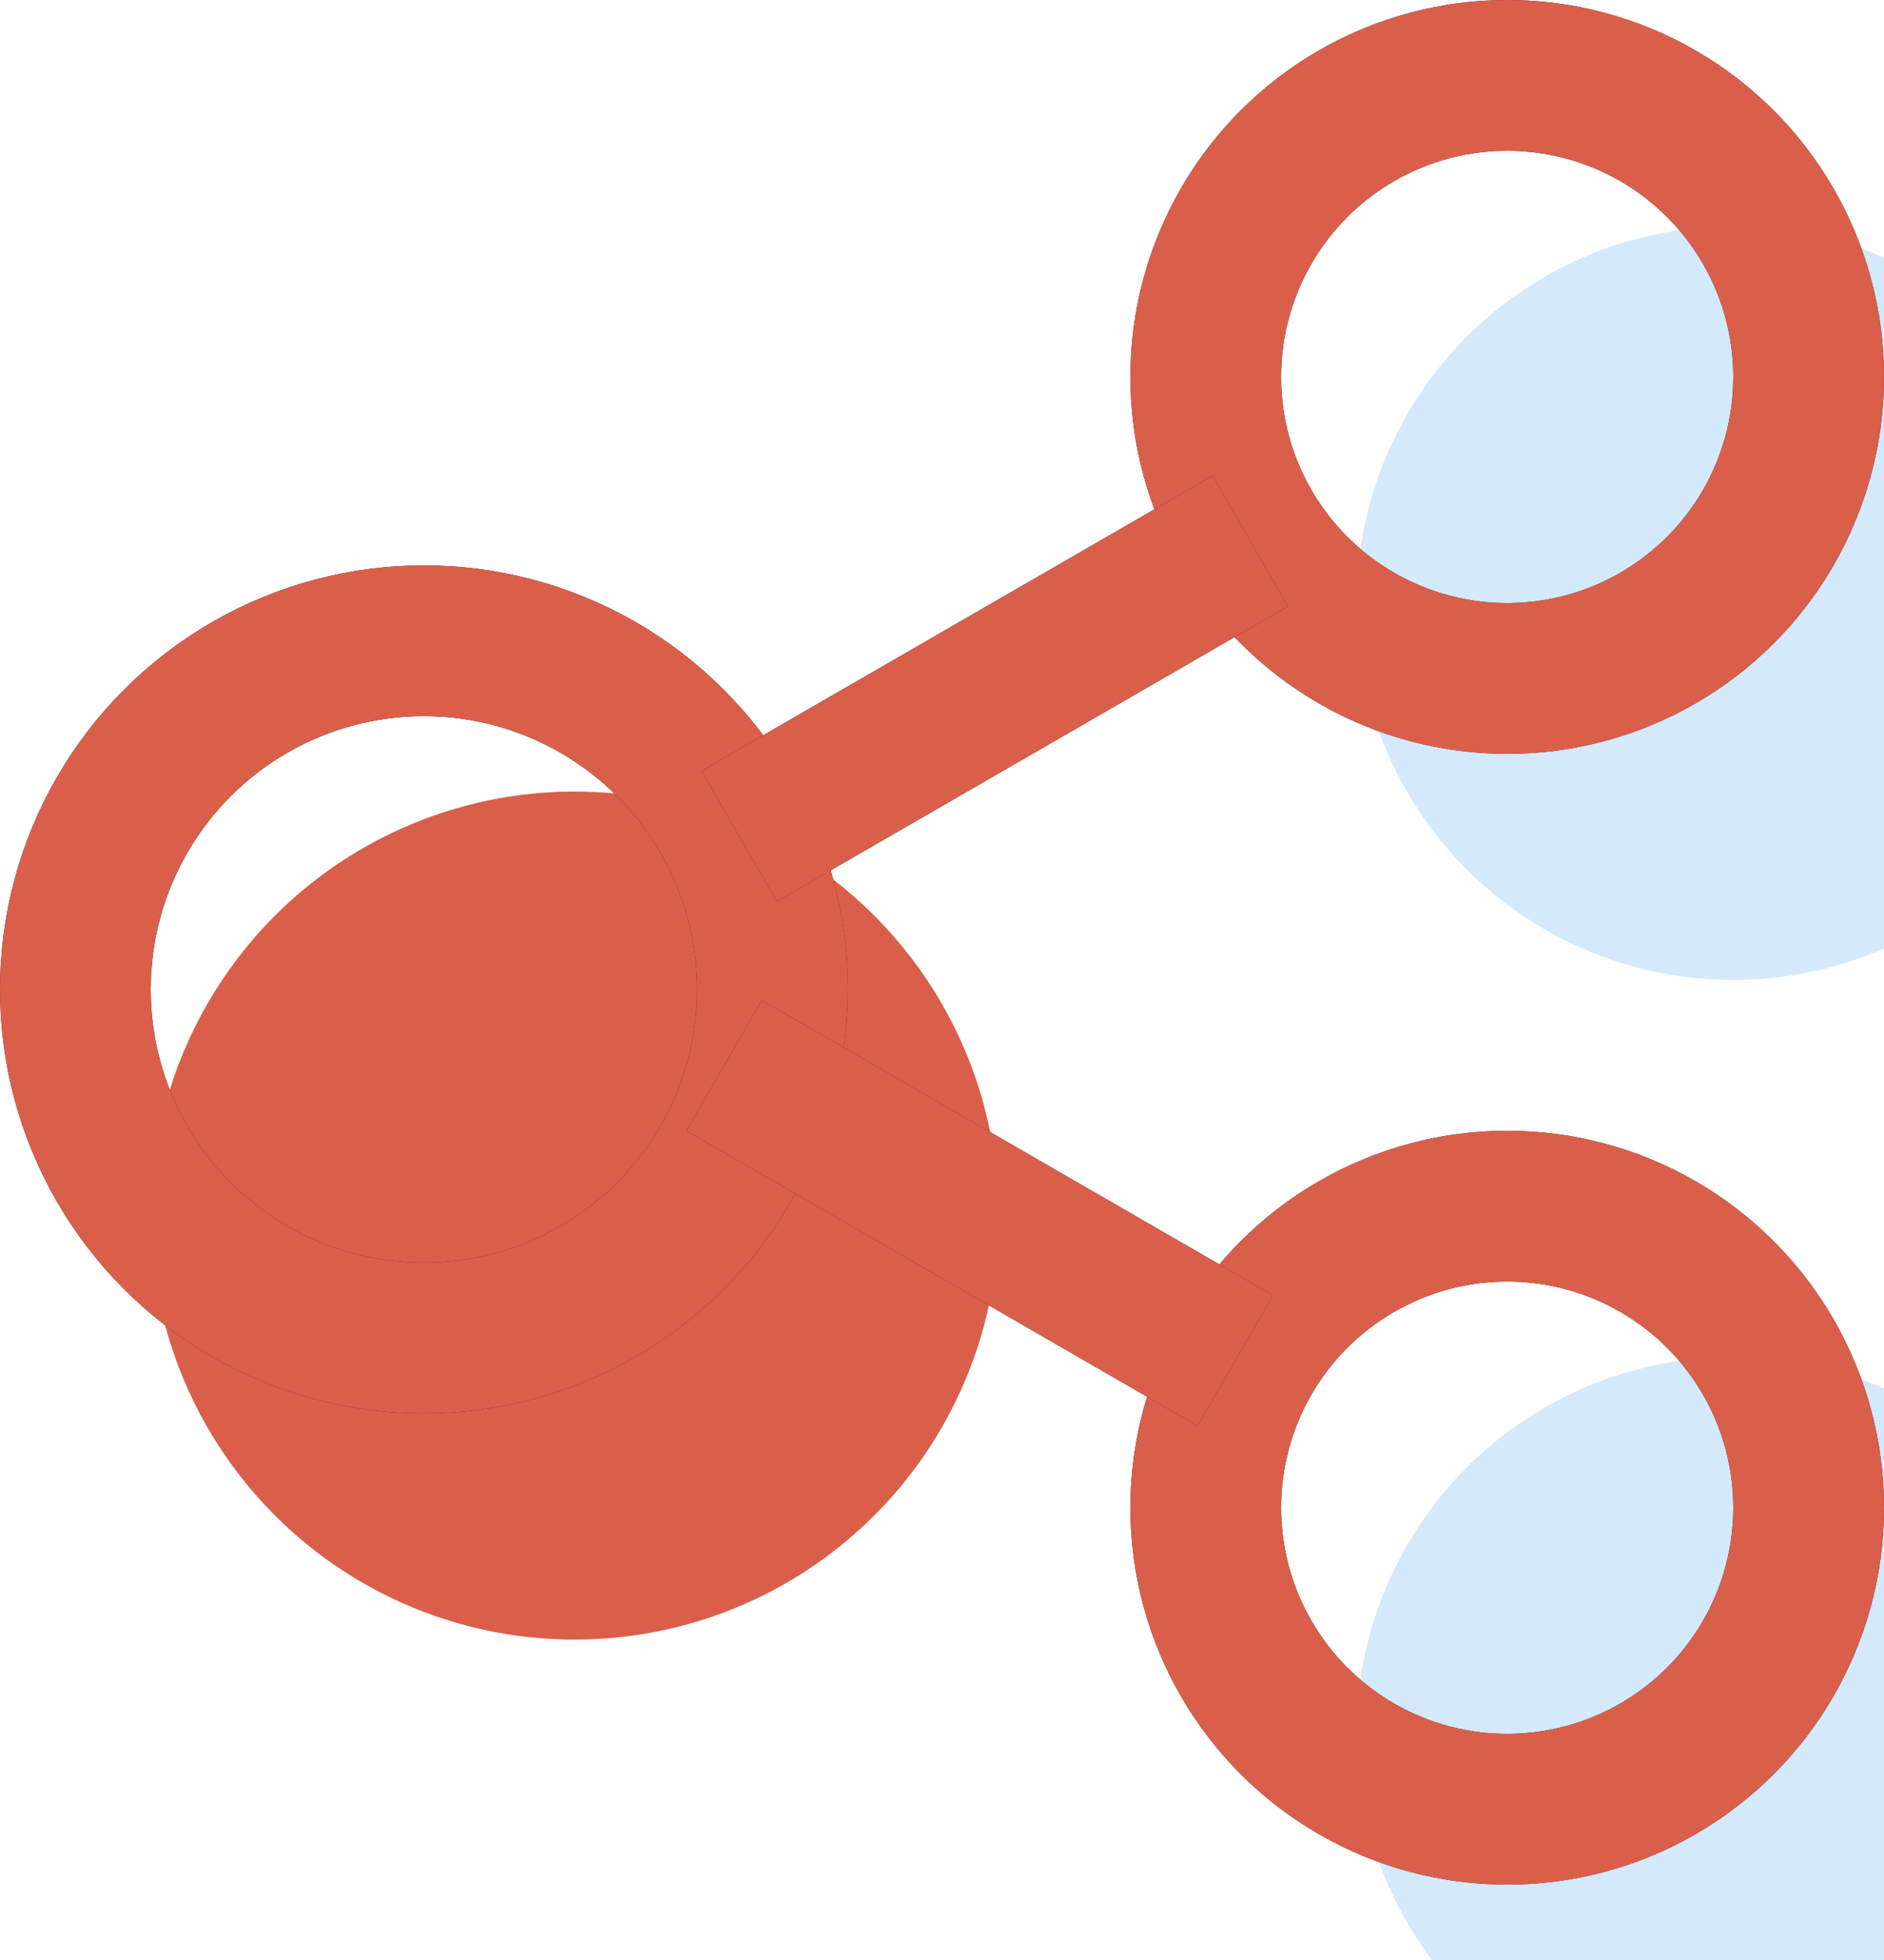 <svg width="25" height="26" viewBox="0 0 25 26" fill="none" xmlns="http://www.w3.org/2000/svg"><g filter="url(#filter0_i)"><circle cx="20" cy="5" r="5" fill="#d4e9fc"/></g><circle cx="20" cy="5" r="4" stroke="#1c1d26" stroke-width="2"/><circle cx="20" cy="5" r="4" stroke="#da5f4b" stroke-width="2"/><g filter="url(#filter1_i)"><circle cx="20" cy="20" r="5" fill="#d4e9fc"/></g><circle cx="20" cy="20" r="4" stroke="#1c1d26" stroke-width="2"/><circle cx="20" cy="20" r="4" stroke="#da5f4b" stroke-width="2"/><g filter="url(#filter2_i)"><circle cx="5.625" cy="13.125" r="5.625" fill="#da5f4b"/></g><circle cx="5.625" cy="13.125" r="4.625" stroke="#1c1d26" stroke-width="2"/><circle cx="5.625" cy="13.125" r="4.625" stroke="#da5f4b" stroke-width="2"/><path d="M9.809 11.092 16.59 7.177z" stroke="#1c1d26" stroke-width="2"/><path d="M9.809 11.092 16.59 7.177z" stroke="#da5f4b" stroke-width="2"/><path d="M9.609 14.134 16.391 18.049z" stroke="#1c1d26" stroke-width="2"/><path d="M9.609 14.134 16.391 18.049z" stroke="#da5f4b" stroke-width="2"/><defs><filter id="filter0_i" x="15" y="244141e-9" width="10" height="10" filterUnits="userSpaceOnUse" color-interpolation-filters="sRGB"><feFlood flood-opacity="0" result="BackgroundImageFix"/><feBlend mode="normal" in="SourceGraphic" in2="BackgroundImageFix" result="shape"/><feColorMatrix in="SourceAlpha" type="matrix" values="0 0 0 0 0 0 0 0 0 0 0 0 0 0 0 0 0 0 127 0" result="hardAlpha"/><feOffset dx="3" dy="3"/><feComposite in2="hardAlpha" operator="arithmetic" k2="-1" k3="1"/><feColorMatrix type="matrix" values="0 0 0 0 1 0 0 0 0 1 0 0 0 0 1 0 0 0 1 0"/><feBlend mode="normal" in2="shape" result="effect1_innerShadow"/></filter><filter id="filter1_i" x="15" y="15" width="10" height="10" filterUnits="userSpaceOnUse" color-interpolation-filters="sRGB"><feFlood flood-opacity="0" result="BackgroundImageFix"/><feBlend mode="normal" in="SourceGraphic" in2="BackgroundImageFix" result="shape"/><feColorMatrix in="SourceAlpha" type="matrix" values="0 0 0 0 0 0 0 0 0 0 0 0 0 0 0 0 0 0 127 0" result="hardAlpha"/><feOffset dx="3" dy="3"/><feComposite in2="hardAlpha" operator="arithmetic" k2="-1" k3="1"/><feColorMatrix type="matrix" values="0 0 0 0 1 0 0 0 0 1 0 0 0 0 1 0 0 0 1 0"/><feBlend mode="normal" in2="shape" result="effect1_innerShadow"/></filter><filter id="filter2_i" x="-610352e-10" y="7.5" width="11.25" height="11.25" filterUnits="userSpaceOnUse" color-interpolation-filters="sRGB"><feFlood flood-opacity="0" result="BackgroundImageFix"/><feBlend mode="normal" in="SourceGraphic" in2="BackgroundImageFix" result="shape"/><feColorMatrix in="SourceAlpha" type="matrix" values="0 0 0 0 0 0 0 0 0 0 0 0 0 0 0 0 0 0 127 0" result="hardAlpha"/><feOffset dx="2" dy="3"/><feComposite in2="hardAlpha" operator="arithmetic" k2="-1" k3="1"/><feColorMatrix type="matrix" values="0 0 0 0 1 0 0 0 0 1 0 0 0 0 1 0 0 0 0.5 0"/><feBlend mode="normal" in2="shape" result="effect1_innerShadow"/></filter></defs></svg>
